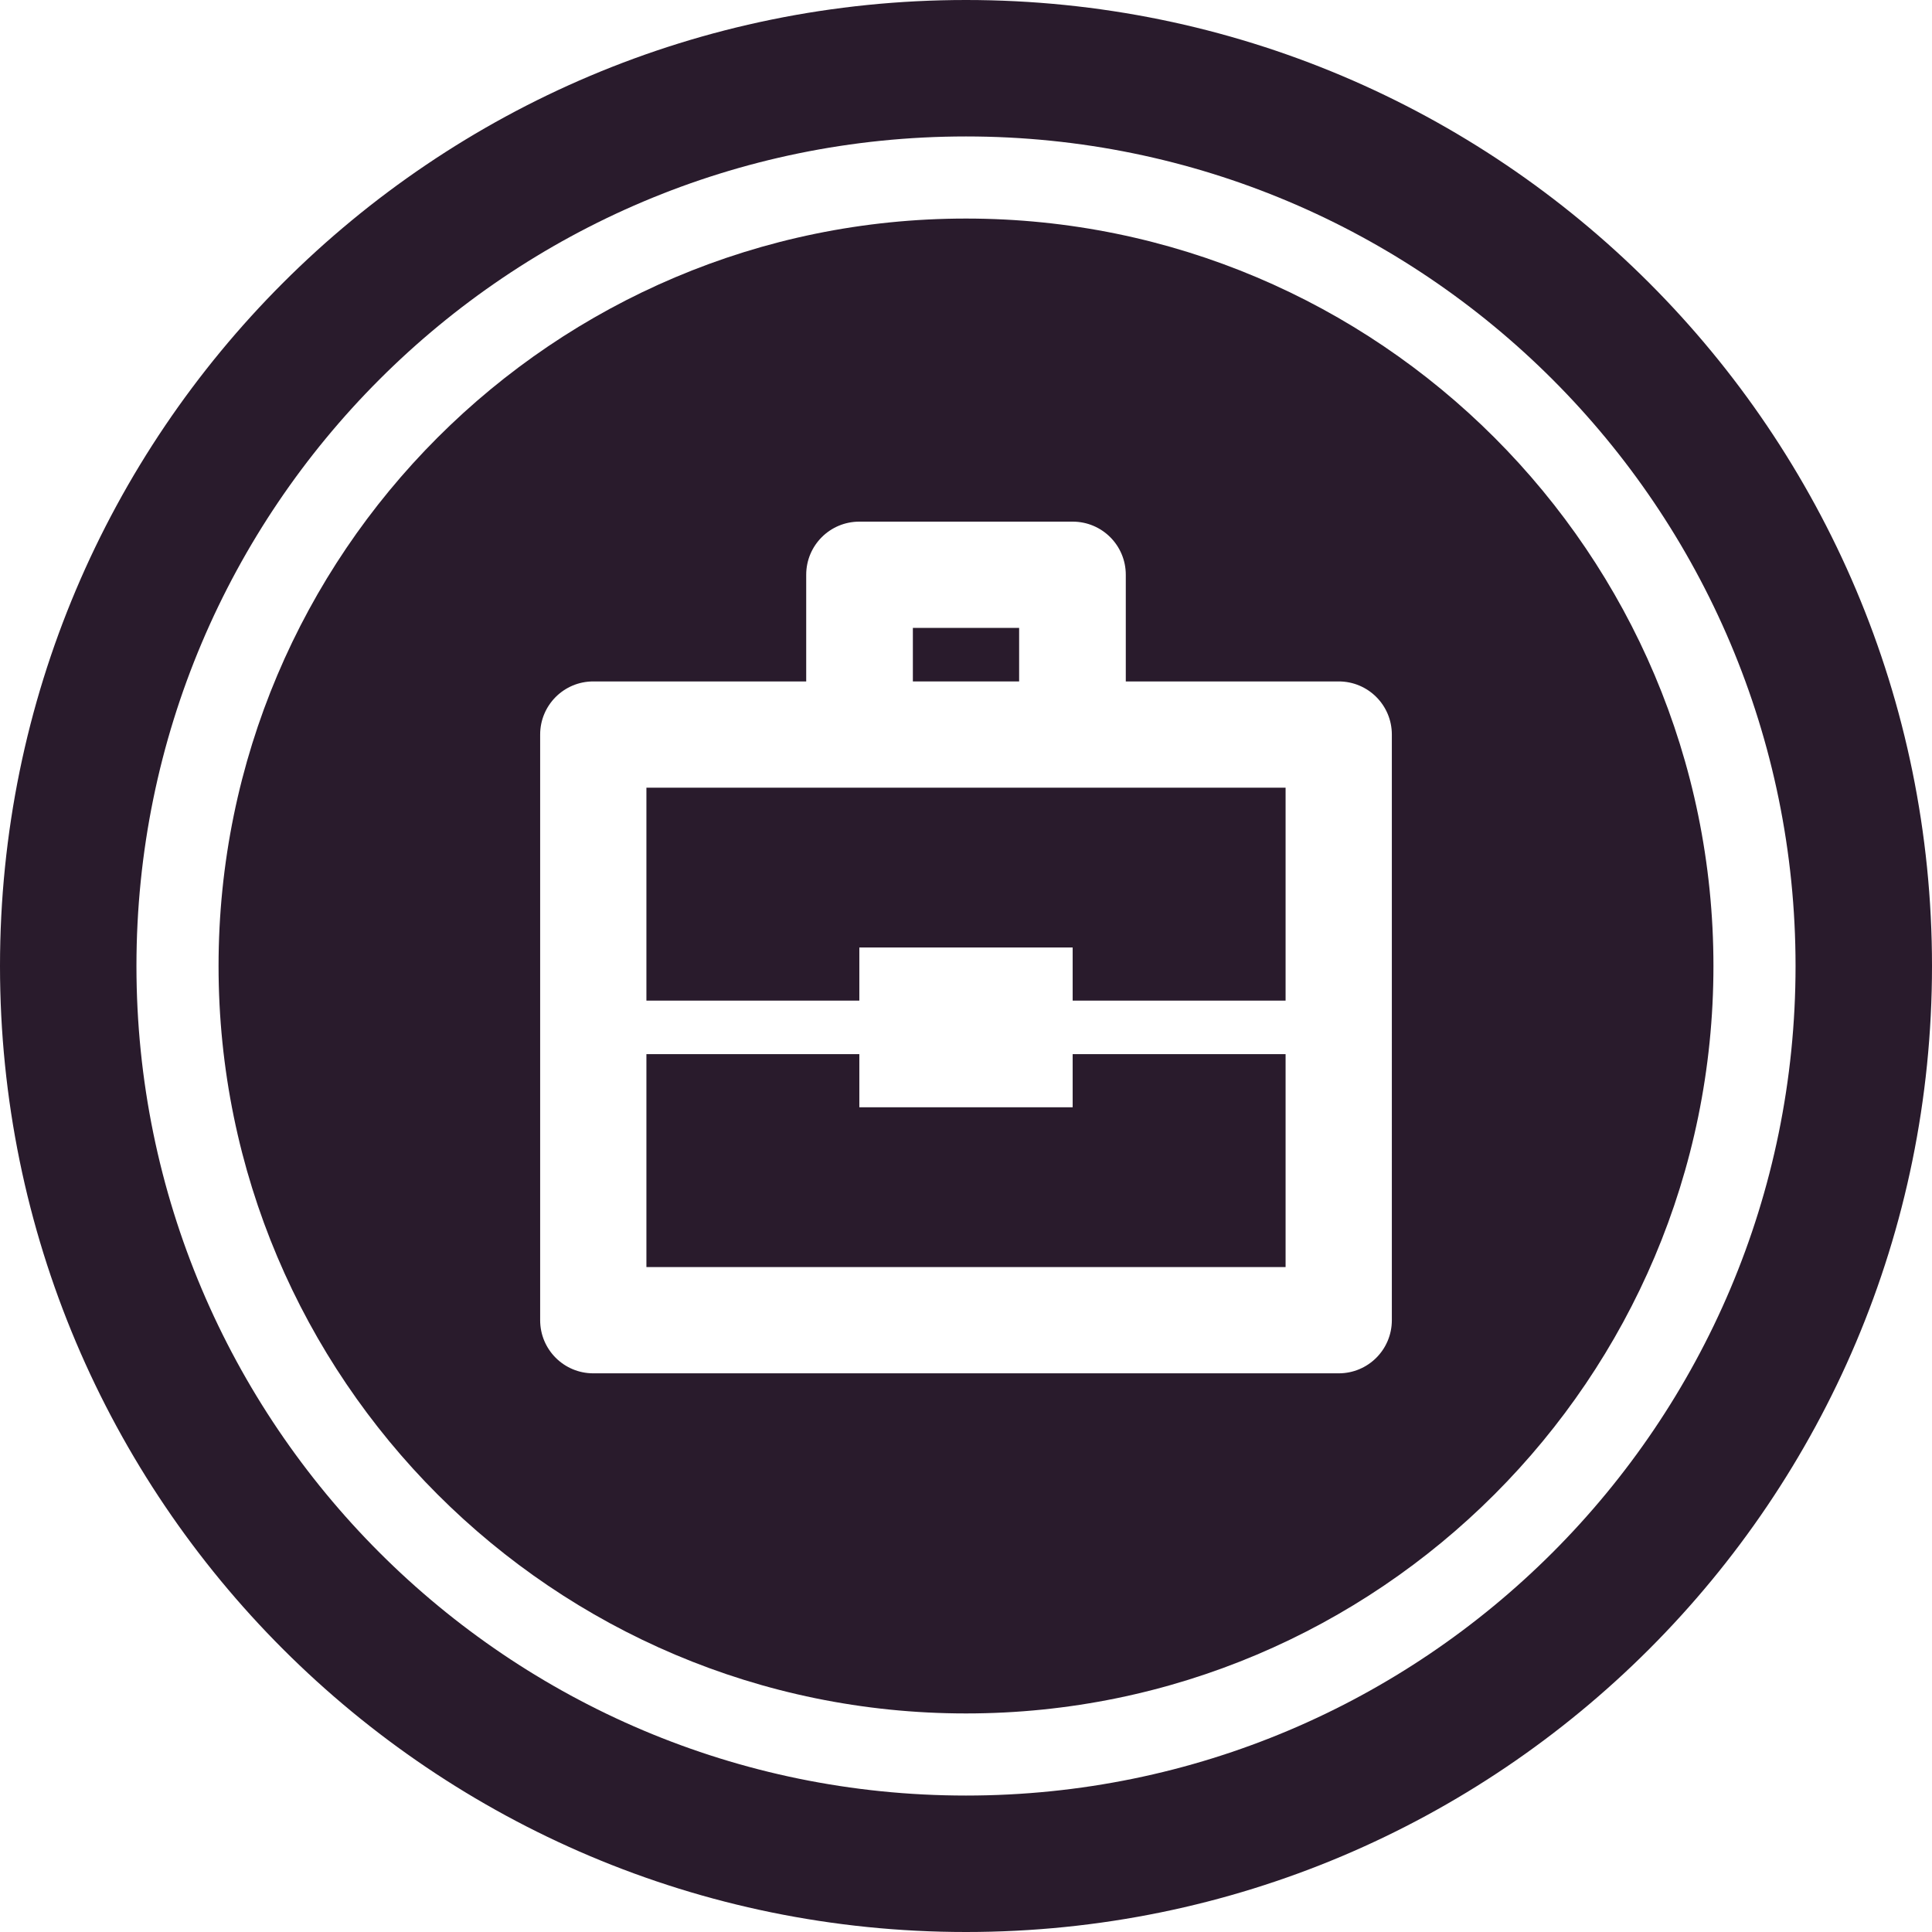 <?xml version="1.0" encoding="utf-8"?>
<!-- Generator: Adobe Illustrator 17.0.0, SVG Export Plug-In . SVG Version: 6.00 Build 0)  -->
<!DOCTYPE svg PUBLIC "-//W3C//DTD SVG 1.1//EN" "http://www.w3.org/Graphics/SVG/1.1/DTD/svg11.dtd">
<svg version="1.1" id="Layer_1" xmlns="http://www.w3.org/2000/svg" xmlns:xlink="http://www.w3.org/1999/xlink" x="0px" y="0px"
	 width="48px" height="48px" viewBox="0 0 48 48" enable-background="new 0 0 48 48" xml:space="preserve">
<g>
	<path fill="#291B2C" d="M24,0C10.75,0,0,10.74,0,24s10.75,24,24,24c13.26,0,24-10.74,24-24S37.26,0,24,0z M24,44.61
		C12.62,44.61,3.39,35.38,3.39,24S12.62,3.39,24,3.39S44.61,12.62,44.61,24S35.38,44.61,24,44.61z"/>
</g>
<g display="none">
	<path display="inline" fill="#FFFFFF" d="M24,0C10.75,0,0,10.74,0,24c0,13.25,10.75,24,24,24c13.26,0,24-10.75,24-24
		C48,10.74,37.26,0,24,0z M24,44.6C12.62,44.6,3.4,35.38,3.4,24S12.62,3.39,24,3.39S44.61,12.62,44.61,24S35.38,44.6,24,44.6z"/>
	<path display="inline" fill="#FFFFFF" d="M24,5.43C13.75,5.43,5.44,13.74,5.44,24c0,10.25,8.31,18.56,18.56,18.56
		c10.26,0,18.57-8.31,18.57-18.56C42.57,13.74,34.26,5.43,24,5.43z M16.75,33.93l-3.1,0.93l0.74-3.16l0.75-3.15l2.36,2.22L19.86,33
		L16.75,33.93z M20.96,31.88l-4.74-4.45l13.4-14.3l4.74,4.45L20.96,31.88z"/>
</g>
<g display="none">
	<path display="inline" fill="#CDAA69" d="M24,0C10.74,0,0,10.75,0,24s10.74,24,24,24c13.25,0,24-10.75,24-24S37.25,0,24,0z
		 M24,44.61C12.62,44.61,3.39,35.38,3.39,24S12.62,3.39,24,3.39c11.38,0,20.6,9.23,20.6,20.61S35.38,44.61,24,44.61z"/>
	<path display="inline" fill="#CDAA69" d="M24,5.43C13.74,5.43,5.43,13.75,5.43,24S13.74,42.56,24,42.56
		c10.25,0,18.56-8.31,18.56-18.56S34.25,5.43,24,5.43z M32.14,36.53L24,32.25l-8.15,4.28l1.56-9.07l-6.59-6.42l9.11-1.32L24,11.47
		l4.07,8.25l9.1,1.32l-6.59,6.42L32.14,36.53z"/>
</g>
<rect x="22.68" y="15.6" fill="#291B2C" width="2.64" height="1.33"/>
<polygon fill="#291B2C" points="31.94,19.57 31.94,24.86 26.65,24.86 26.65,23.54 21.35,23.54 21.35,24.86 16.06,24.86 16.06,19.57 
	"/>
<polygon fill="#291B2C" points="26.65,26.19 31.94,26.19 31.94,31.48 16.06,31.48 16.06,26.19 21.35,26.19 21.35,27.51 26.65,27.51 
	"/>
<path fill="#291B2C" d="M24,5.43C13.75,5.43,5.43,13.75,5.43,24S13.75,42.57,24,42.57S42.57,34.25,42.57,24S34.25,5.43,24,5.43z
	 M34.58,32.8c0,0.73-0.59,1.32-1.32,1.32H14.74c-0.73,0-1.32-0.59-1.32-1.32V18.25c0-0.73,0.59-1.32,1.32-1.32h5.29v-2.65
	c0-0.73,0.59-1.32,1.32-1.32h5.3c0.73,0,1.32,0.59,1.32,1.32v2.65h5.29c0.73,0,1.32,0.59,1.32,1.32V32.8z"/>
</svg>

